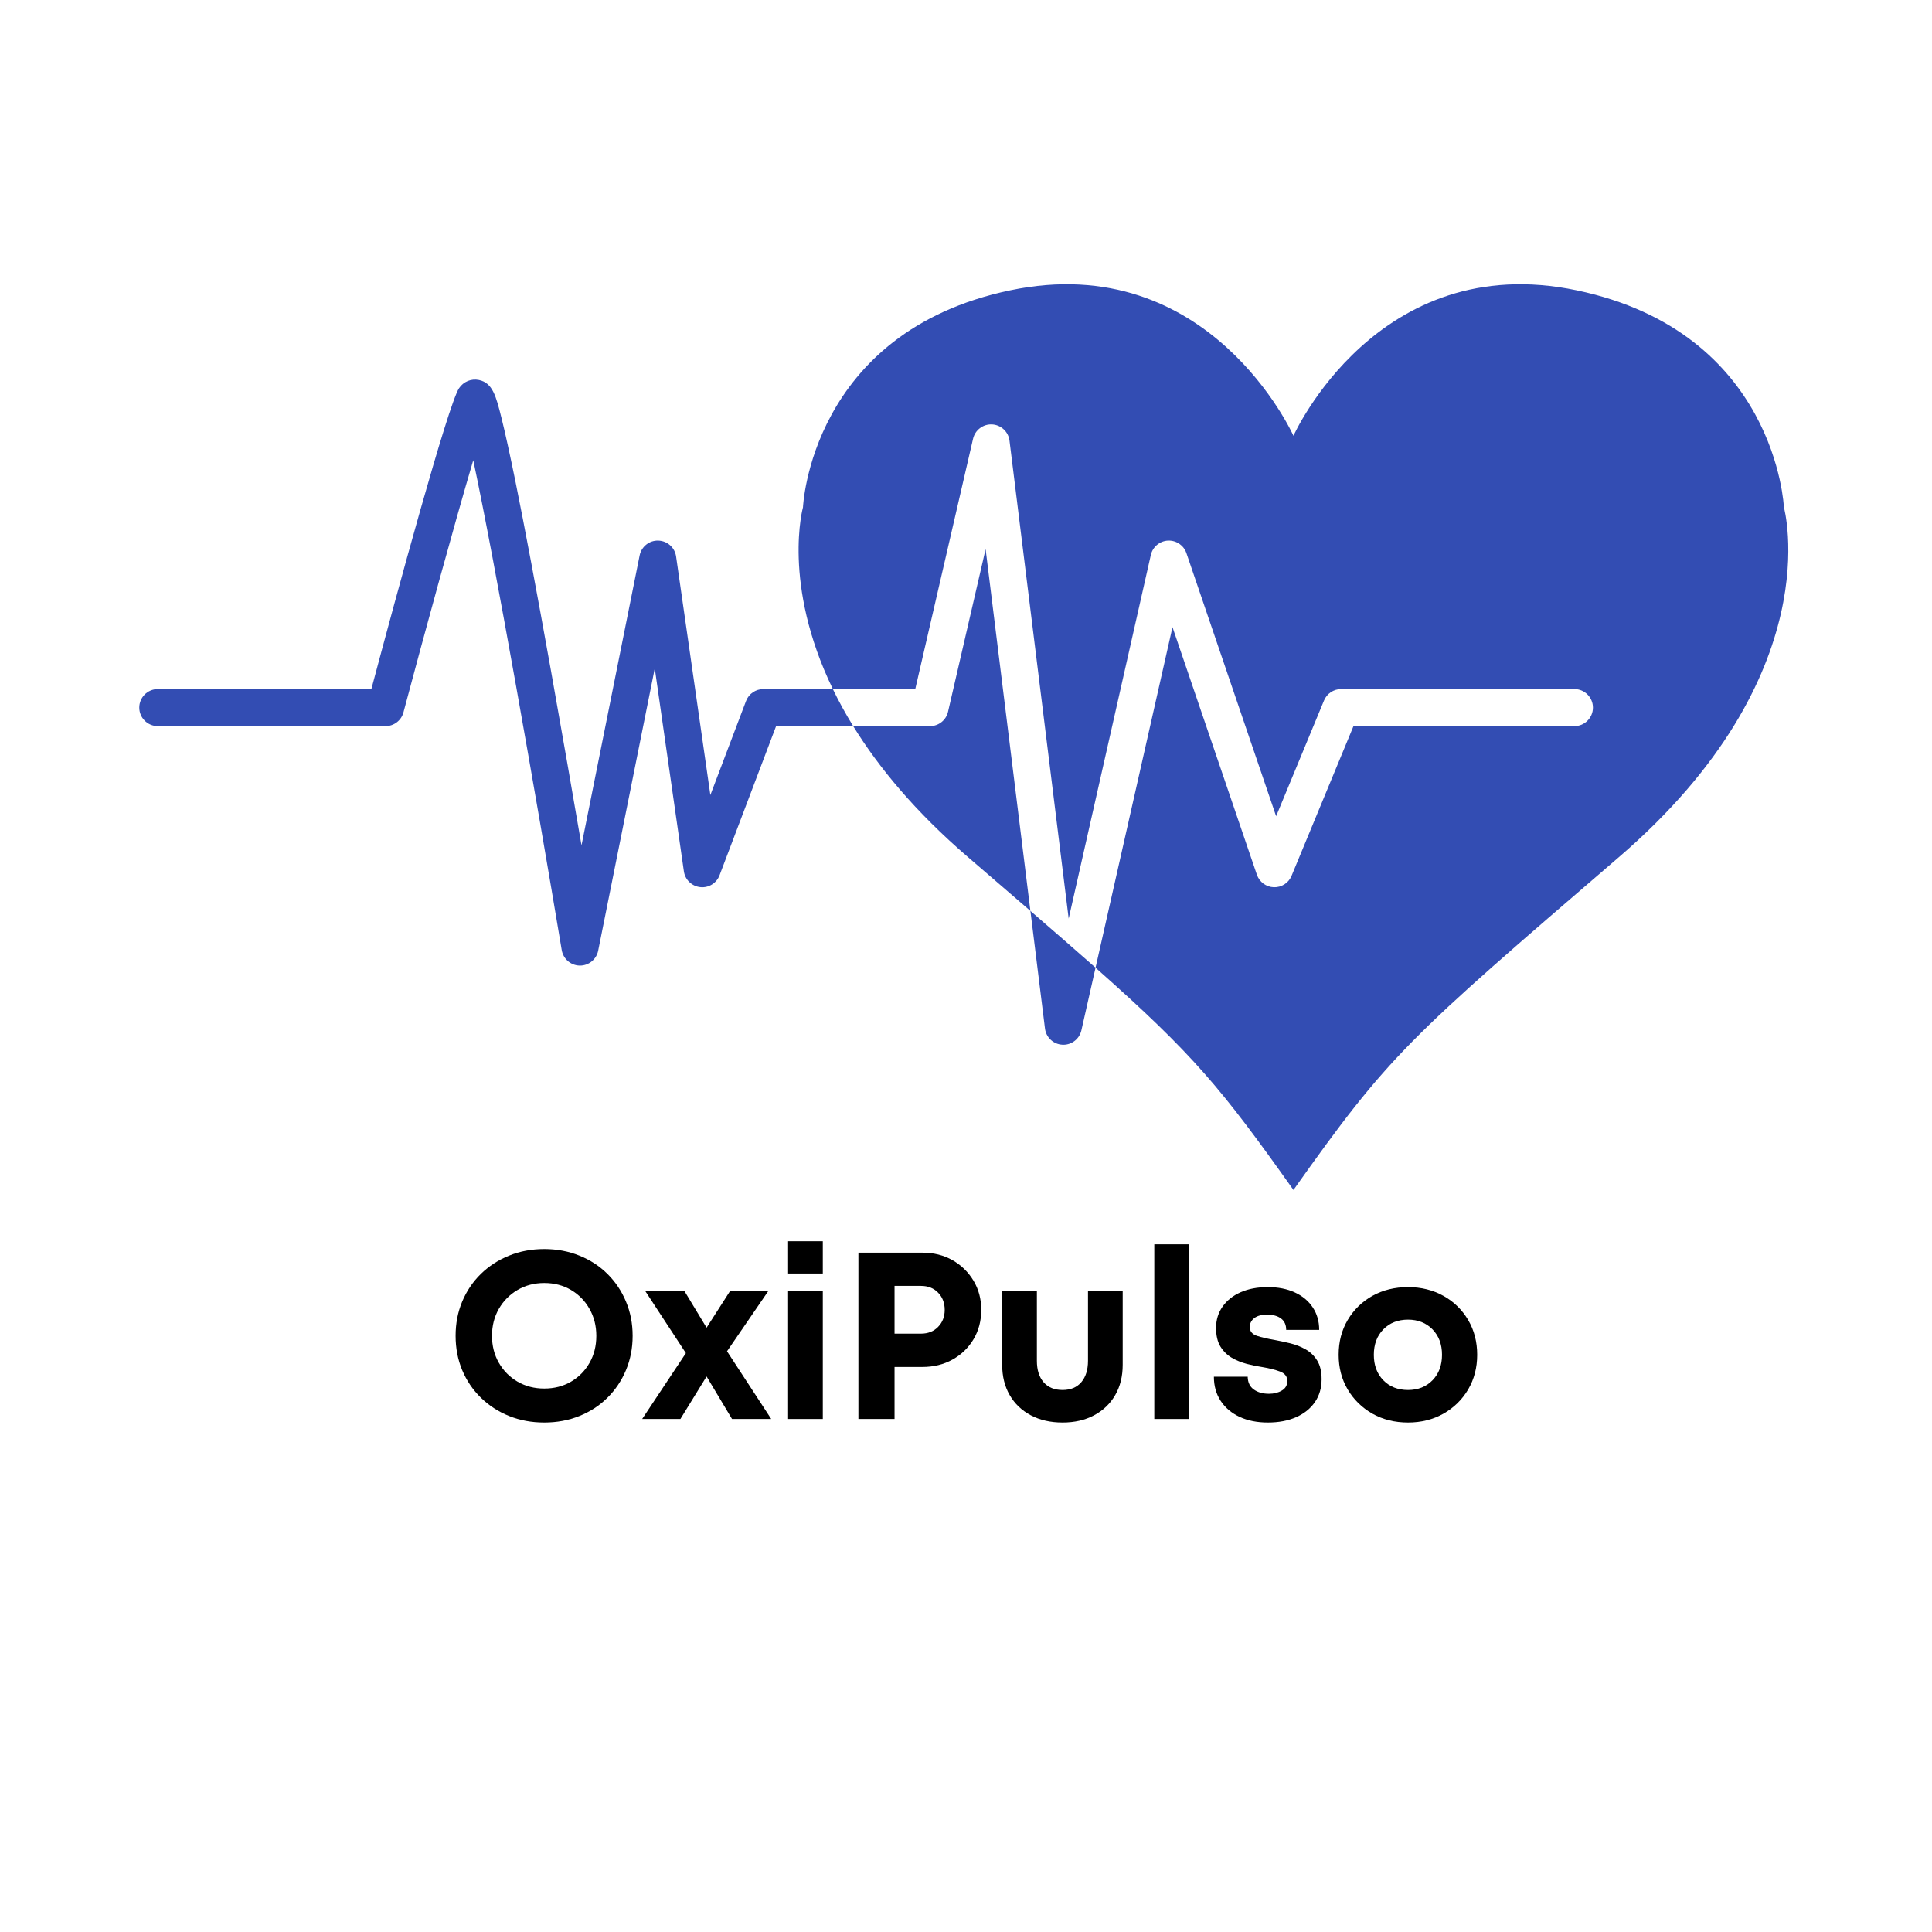 <svg xmlns="http://www.w3.org/2000/svg" xmlns:xlink="http://www.w3.org/1999/xlink" width="500" zoomAndPan="magnify" viewBox="0 0 375 375" height="500" preserveAspectRatio="xMidYMid meet" version="1.0"><defs><g/><clipPath id="fcdbac5ddf"><path d="M 27.035 73 L 166 73 L 166 188 L 27.035 188 Z M 27.035 73 " clip-rule="nonzero"/></clipPath></defs><g fill="#000000" fill-opacity="1"><g transform="translate(86.637, 275.423)"><g><path d="M 19 0.688 C 16.539 0.688 14.266 0.266 12.172 -0.578 C 10.086 -1.422 8.266 -2.602 6.703 -4.125 C 5.148 -5.645 3.941 -7.426 3.078 -9.469 C 2.223 -11.52 1.797 -13.742 1.797 -16.141 C 1.797 -18.535 2.223 -20.754 3.078 -22.797 C 3.941 -24.848 5.148 -26.633 6.703 -28.156 C 8.266 -29.676 10.086 -30.859 12.172 -31.703 C 14.266 -32.555 16.539 -32.984 19 -32.984 C 21.457 -32.984 23.734 -32.555 25.828 -31.703 C 27.922 -30.859 29.734 -29.676 31.266 -28.156 C 32.805 -26.633 34.004 -24.848 34.859 -22.797 C 35.723 -20.754 36.156 -18.535 36.156 -16.141 C 36.156 -13.742 35.723 -11.52 34.859 -9.469 C 34.004 -7.426 32.805 -5.645 31.266 -4.125 C 29.734 -2.602 27.922 -1.422 25.828 -0.578 C 23.734 0.266 21.457 0.688 19 0.688 Z M 19 -5.906 C 20.938 -5.906 22.664 -6.348 24.188 -7.234 C 25.707 -8.129 26.906 -9.344 27.781 -10.875 C 28.664 -12.414 29.109 -14.172 29.109 -16.141 C 29.109 -18.078 28.664 -19.82 27.781 -21.375 C 26.906 -22.926 25.707 -24.148 24.188 -25.047 C 22.664 -25.941 20.938 -26.391 19 -26.391 C 17.094 -26.391 15.367 -25.941 13.828 -25.047 C 12.297 -24.148 11.082 -22.926 10.188 -21.375 C 9.301 -19.82 8.859 -18.078 8.859 -16.141 C 8.859 -14.203 9.301 -12.457 10.188 -10.906 C 11.082 -9.352 12.297 -8.129 13.828 -7.234 C 15.367 -6.348 17.094 -5.906 19 -5.906 Z M 19 -5.906 "/></g></g></g><g fill="#000000" fill-opacity="1"><g transform="translate(124.598, 275.423)"><g><path d="M 25.094 0 L 17.484 0 L 12.547 -8.25 L 7.469 0 L 0.047 0 L 8.531 -12.781 L 0.594 -24.906 L 8.203 -24.906 L 12.547 -17.719 L 17.156 -24.906 L 24.578 -24.906 L 16.516 -13.141 Z M 25.094 0 "/></g></g></g><g fill="#000000" fill-opacity="1"><g transform="translate(149.736, 275.423)"><g><path d="M 3.234 -28.234 L 3.234 -34.5 L 9.969 -34.5 L 9.969 -28.234 Z M 3.234 0 L 3.234 -24.906 L 9.969 -24.906 L 9.969 0 Z M 3.234 0 "/></g></g></g><g fill="#000000" fill-opacity="1"><g transform="translate(162.928, 275.423)"><g><path d="M 16.094 -32.281 C 18.281 -32.281 20.227 -31.797 21.938 -30.828 C 23.645 -29.859 25.004 -28.535 26.016 -26.859 C 27.023 -25.191 27.531 -23.297 27.531 -21.172 C 27.531 -19.047 27.031 -17.145 26.031 -15.469 C 25.031 -13.801 23.672 -12.488 21.953 -11.531 C 20.234 -10.57 18.281 -10.094 16.094 -10.094 L 10.703 -10.094 L 10.703 0 L 3.688 0 L 3.688 -32.281 Z M 15.828 -16.562 C 17.203 -16.562 18.312 -17 19.156 -17.875 C 20.008 -18.75 20.438 -19.848 20.438 -21.172 C 20.438 -22.523 20.008 -23.641 19.156 -24.516 C 18.312 -25.391 17.203 -25.828 15.828 -25.828 L 10.703 -25.828 L 10.703 -16.562 Z M 15.828 -16.562 "/></g></g></g><g fill="#000000" fill-opacity="1"><g transform="translate(191.617, 275.423)"><g><path d="M 14.625 0.688 C 12.281 0.688 10.223 0.219 8.453 -0.719 C 6.691 -1.656 5.328 -2.961 4.359 -4.641 C 3.391 -6.316 2.906 -8.273 2.906 -10.516 L 2.906 -24.906 L 9.641 -24.906 L 9.641 -11.297 C 9.641 -9.516 10.078 -8.125 10.953 -7.125 C 11.828 -6.125 13.051 -5.625 14.625 -5.625 C 16.188 -5.625 17.398 -6.129 18.266 -7.141 C 19.129 -8.16 19.562 -9.547 19.562 -11.297 L 19.562 -24.906 L 26.297 -24.906 L 26.297 -10.516 C 26.297 -8.273 25.812 -6.316 24.844 -4.641 C 23.875 -2.961 22.508 -1.656 20.75 -0.719 C 19 0.219 16.957 0.688 14.625 0.688 Z M 14.625 0.688 "/></g></g></g><g fill="#000000" fill-opacity="1"><g transform="translate(220.814, 275.423)"><g><path d="M 3.234 0 L 3.234 -33.906 L 9.969 -33.906 L 9.969 0 Z M 3.234 0 "/></g></g></g><g fill="#000000" fill-opacity="1"><g transform="translate(234.006, 275.423)"><g><path d="M 12.078 0.688 C 9.992 0.688 8.164 0.32 6.594 -0.406 C 5.031 -1.145 3.805 -2.18 2.922 -3.516 C 2.047 -4.859 1.609 -6.422 1.609 -8.203 L 8.172 -8.203 C 8.191 -7.098 8.586 -6.27 9.359 -5.719 C 10.129 -5.164 11.113 -4.891 12.312 -4.891 C 13.27 -4.891 14.098 -5.098 14.797 -5.516 C 15.504 -5.93 15.859 -6.551 15.859 -7.375 C 15.859 -8.238 15.391 -8.848 14.453 -9.203 C 13.516 -9.555 12.383 -9.844 11.062 -10.062 C 10.082 -10.207 9.062 -10.414 8 -10.688 C 6.938 -10.969 5.957 -11.367 5.062 -11.891 C 4.176 -12.422 3.445 -13.145 2.875 -14.062 C 2.312 -14.988 2.031 -16.191 2.031 -17.672 C 2.031 -19.234 2.453 -20.613 3.297 -21.812 C 4.141 -23.008 5.305 -23.938 6.797 -24.594 C 8.297 -25.258 10.055 -25.594 12.078 -25.594 C 14.078 -25.594 15.82 -25.25 17.312 -24.562 C 18.812 -23.875 19.973 -22.906 20.797 -21.656 C 21.629 -20.406 22.047 -18.953 22.047 -17.297 L 15.641 -17.297 C 15.641 -18.273 15.305 -19.008 14.641 -19.5 C 13.984 -20 13.07 -20.25 11.906 -20.25 C 10.852 -20.25 10.035 -20.023 9.453 -19.578 C 8.867 -19.129 8.578 -18.551 8.578 -17.844 C 8.578 -17.02 9.035 -16.453 9.953 -16.141 C 10.879 -15.836 11.988 -15.578 13.281 -15.359 C 14.301 -15.172 15.348 -14.945 16.422 -14.688 C 17.492 -14.426 18.488 -14.035 19.406 -13.516 C 20.332 -12.992 21.082 -12.27 21.656 -11.344 C 22.227 -10.426 22.516 -9.211 22.516 -7.703 C 22.516 -6.016 22.082 -4.539 21.219 -3.281 C 20.352 -2.02 19.133 -1.039 17.562 -0.344 C 16 0.344 14.172 0.688 12.078 0.688 Z M 12.078 0.688 "/></g></g></g><g fill="#000000" fill-opacity="1"><g transform="translate(258.222, 275.423)"><g><path d="M 15.078 0.688 C 12.492 0.688 10.188 0.113 8.156 -1.031 C 6.133 -2.188 4.535 -3.754 3.359 -5.734 C 2.191 -7.723 1.609 -9.961 1.609 -12.453 C 1.609 -14.973 2.191 -17.223 3.359 -19.203 C 4.535 -21.191 6.133 -22.754 8.156 -23.891 C 10.188 -25.023 12.492 -25.594 15.078 -25.594 C 17.629 -25.594 19.922 -25.023 21.953 -23.891 C 23.984 -22.754 25.582 -21.191 26.75 -19.203 C 27.914 -17.223 28.5 -14.973 28.5 -12.453 C 28.5 -9.961 27.914 -7.723 26.75 -5.734 C 25.582 -3.754 23.984 -2.188 21.953 -1.031 C 19.922 0.113 17.629 0.688 15.078 0.688 Z M 15.078 -5.625 C 17.016 -5.625 18.598 -6.254 19.828 -7.516 C 21.055 -8.773 21.672 -10.422 21.672 -12.453 C 21.672 -14.484 21.055 -16.129 19.828 -17.391 C 18.598 -18.648 17.016 -19.281 15.078 -19.281 C 13.109 -19.281 11.508 -18.648 10.281 -17.391 C 9.051 -16.129 8.438 -14.484 8.438 -12.453 C 8.438 -10.422 9.051 -8.773 10.281 -7.516 C 11.508 -6.254 13.109 -5.625 15.078 -5.625 Z M 15.078 -5.625 "/></g></g></g><path fill="#334db3" d="M 191.305 106.582 L 200 176.805 C 196.371 173.664 192.359 170.219 187.91 166.387 C 177.664 157.574 170.535 148.941 165.602 140.938 L 180.512 140.938 C 182.188 140.938 183.641 139.781 184.012 138.152 L 191.305 106.582 " fill-opacity="1" fill-rule="nonzero"/><path fill="#334db3" d="M 314.207 166.387 C 273.062 201.785 269.715 204.66 251.059 230.973 C 237.098 211.289 231.711 204.719 212.645 187.832 L 227.578 121.723 L 243.961 169.781 C 244.453 171.199 245.762 172.168 247.254 172.211 C 248.75 172.262 250.117 171.379 250.691 169.996 L 262.711 140.938 L 305.594 140.938 C 307.578 140.938 309.188 139.328 309.188 137.344 C 309.188 135.359 307.578 133.75 305.594 133.75 L 260.309 133.75 C 258.852 133.75 257.543 134.629 256.988 135.973 L 247.695 158.43 L 230.281 107.359 C 229.762 105.836 228.297 104.852 226.688 104.93 C 225.086 105.016 223.727 106.16 223.375 107.727 L 207.43 178.301 L 195.941 85.527 C 195.723 83.801 194.301 82.473 192.559 82.379 C 190.836 82.285 189.262 83.465 188.871 85.16 L 177.652 133.75 L 161.656 133.75 C 151.727 113.254 155.859 98.461 155.859 98.461 C 155.859 98.461 157.293 64.492 196.039 56.359 C 234.789 48.23 251.059 84.586 251.059 84.586 C 251.059 84.586 267.32 48.23 306.066 56.359 C 344.824 64.492 346.254 98.461 346.254 98.461 C 346.254 98.461 355.348 130.992 314.207 166.387 " fill-opacity="1" fill-rule="nonzero"/><g clip-path="url(#fcdbac5ddf)"><path fill="#334db3" d="M 161.656 133.75 C 162.777 136.078 164.086 138.48 165.602 140.938 L 150.641 140.938 L 139.664 169.895 C 139.082 171.426 137.539 172.379 135.91 172.191 C 134.281 172.012 132.977 170.754 132.742 169.137 L 127.09 129.73 L 116.105 184.527 C 115.77 186.207 114.289 187.418 112.582 187.418 L 112.52 187.418 C 110.785 187.387 109.32 186.121 109.031 184.41 C 104.027 154.453 96.148 109.48 91.859 89.336 C 88.121 101.977 82.254 123.461 78.312 138.266 C 77.898 139.84 76.465 140.938 74.84 140.938 L 30.629 140.938 C 28.645 140.938 27.035 139.328 27.035 137.344 C 27.035 135.359 28.645 133.75 30.629 133.75 L 72.082 133.75 C 76.988 115.332 86.969 78.555 89.105 75.348 C 89.961 74.066 91.477 73.441 92.973 73.758 C 95.637 74.332 96.281 76.898 97.344 81.148 C 98.055 83.996 98.961 88.137 100.047 93.449 C 101.852 102.336 104.164 114.68 106.934 130.129 C 109.105 142.254 111.215 154.441 112.871 164.074 L 124.152 107.812 C 124.496 106.102 126.027 104.871 127.773 104.93 C 129.527 104.98 130.988 106.281 131.23 108.016 L 137.883 154.316 L 144.805 136.066 C 145.328 134.672 146.672 133.75 148.164 133.75 L 161.656 133.75 " fill-opacity="1" fill-rule="nonzero"/></g><path fill="#334db3" d="M 212.645 187.832 L 209.898 199.98 C 209.527 201.629 208.066 202.785 206.395 202.785 C 206.336 202.785 206.277 202.785 206.215 202.777 C 204.465 202.691 203.043 201.371 202.828 199.629 L 200 176.805 C 204.824 180.977 208.988 184.598 212.645 187.832 " fill-opacity="1" fill-rule="nonzero"/></svg>